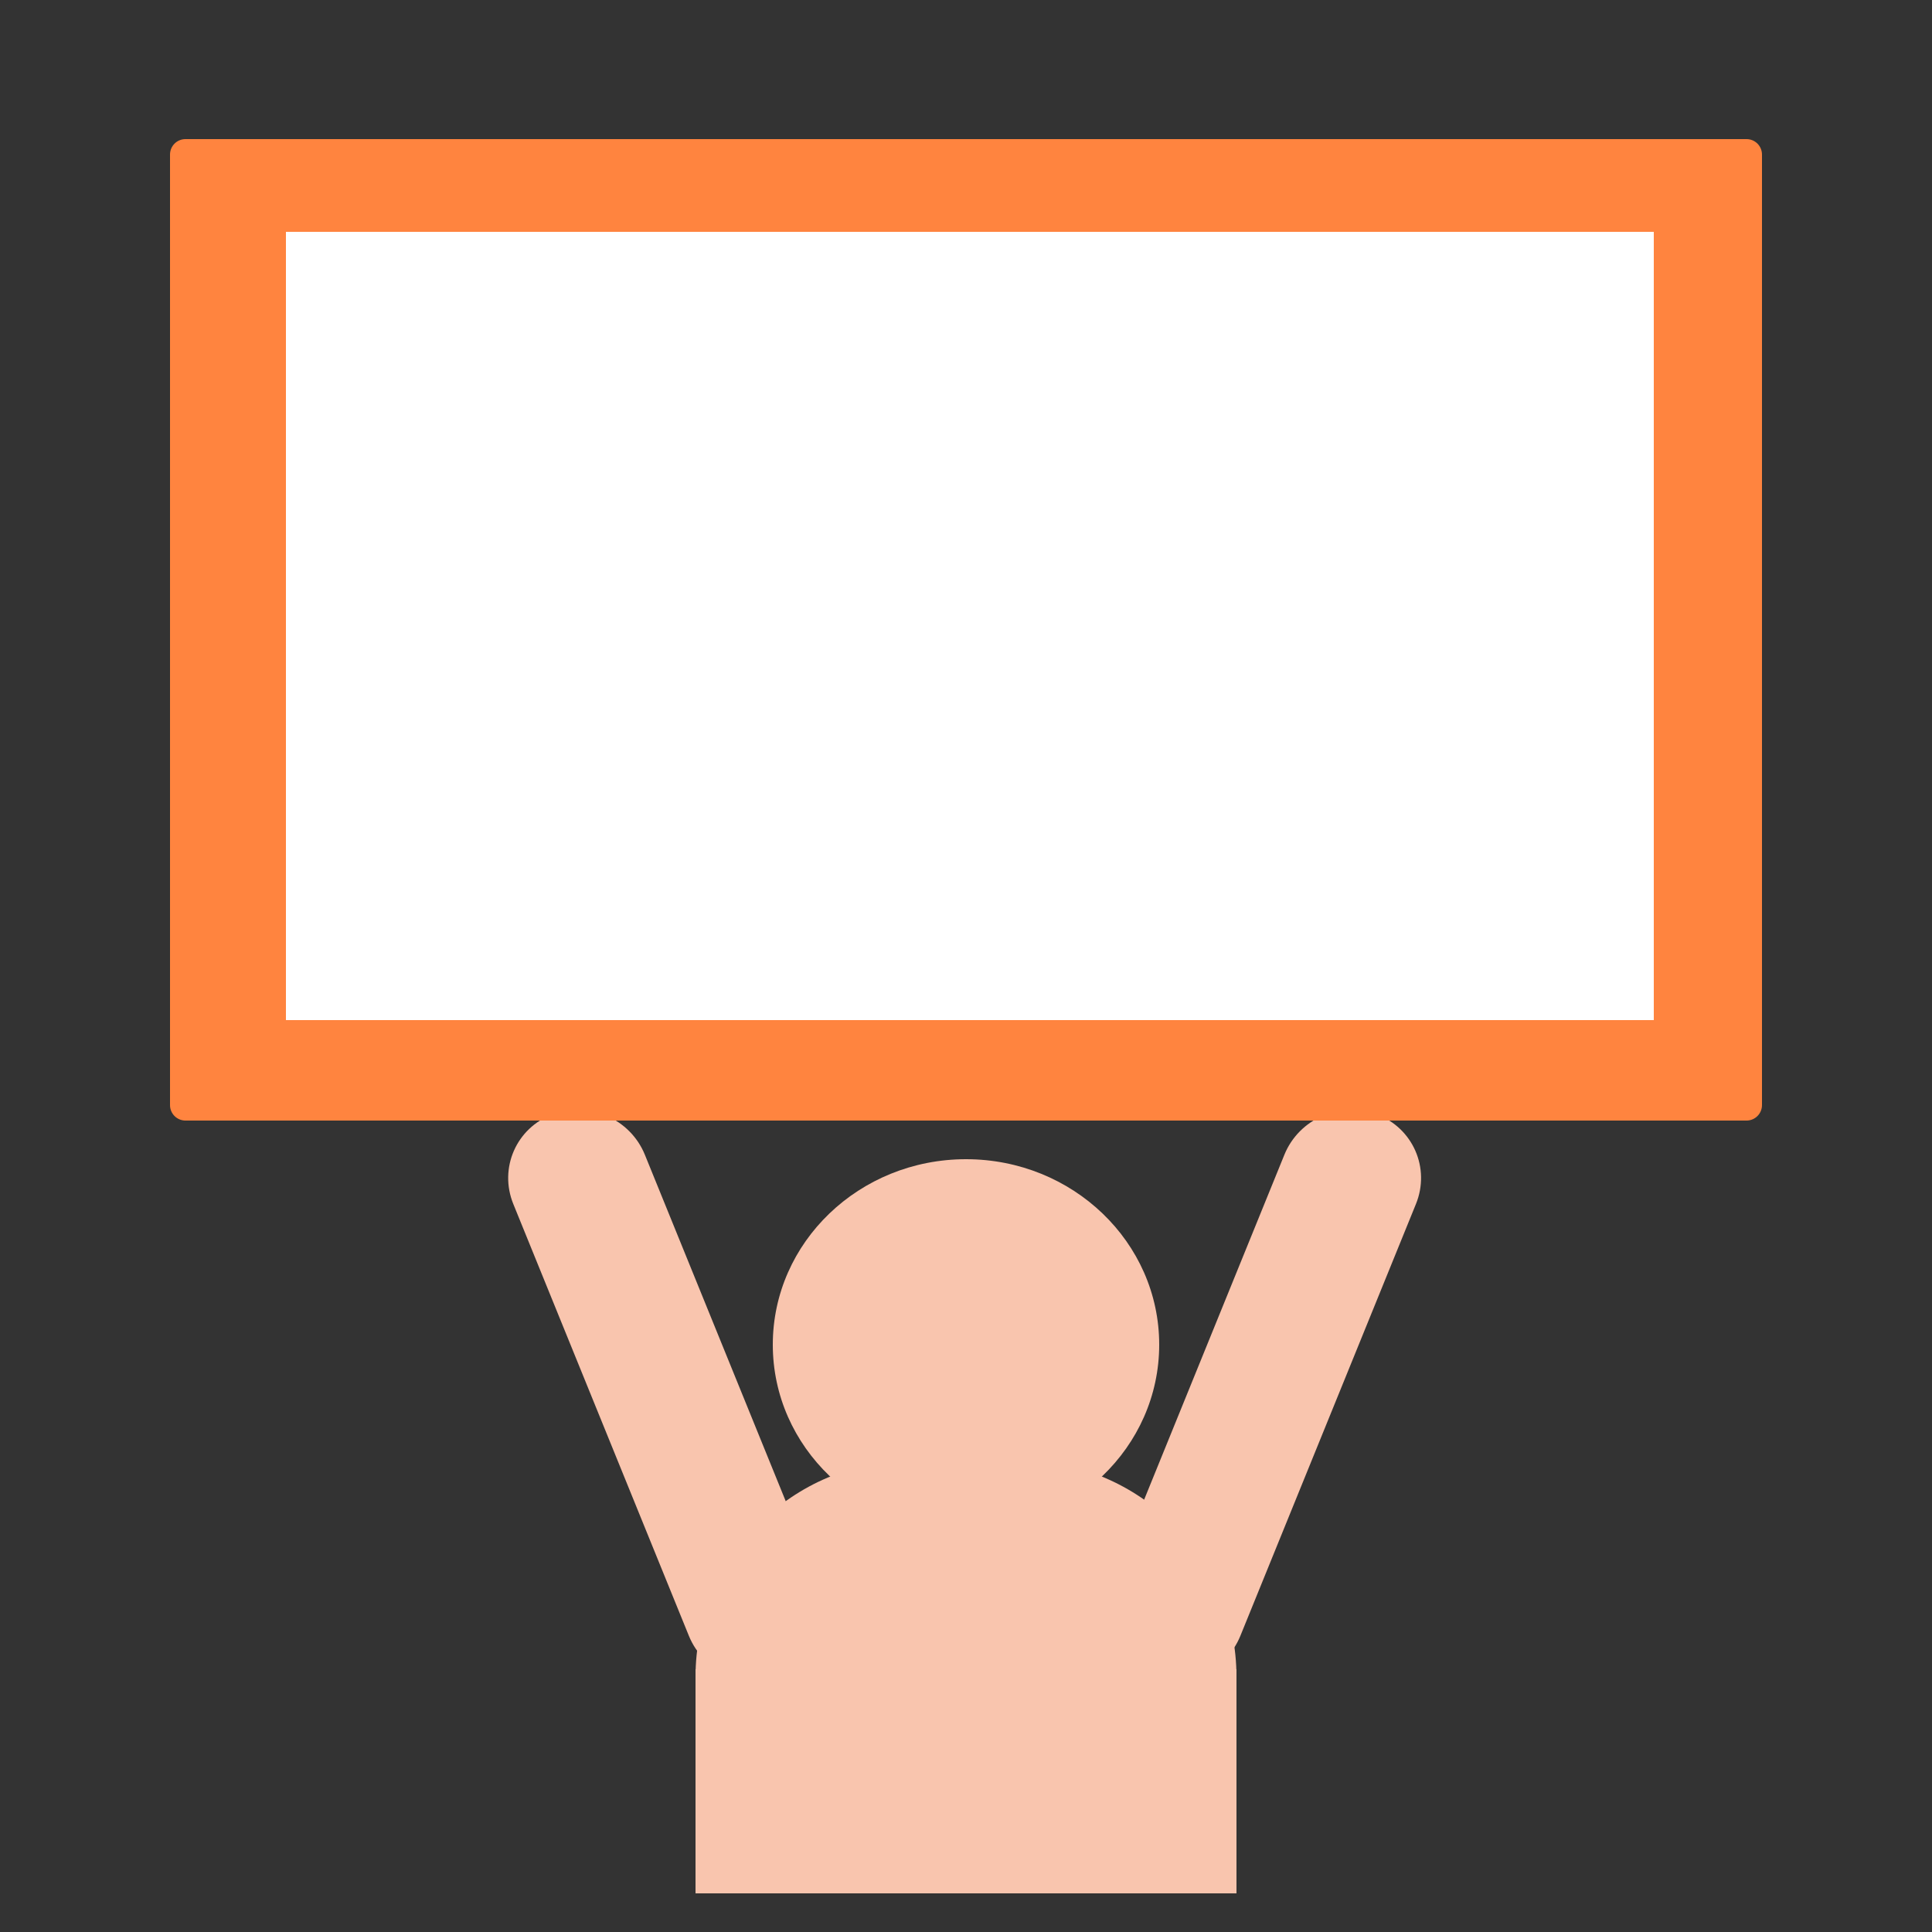<svg width="250" height="250" viewBox="0 0 250 250" fill="none" xmlns="http://www.w3.org/2000/svg">
<rect x="0" y="0" width="250" height="250" fill="#333333" stroke="none"/>
<path d="M150 174C150 187.255 138.807 198 125 198C111.193 198 100 187.255 100 174C100 160.745 111.193 150 125 150C138.807 150 150 160.745 150 174Z" fill="#F9C5AE"/>
<path d="M90 217C90 201.536 102.536 189 118 189H132C147.464 189 160 201.536 160 217V217C160 232.464 147.464 245 132 245H118C102.536 245 90 232.464 90 217V217Z" fill="#F9C5AE"/>
<path d="M90 216H160V245H90V216Z" fill="#F9C5AE"/>
<path d="M66.424 155.804C64.533 151.154 66.81 145.955 71.51 144.192V144.192C76.21 142.429 81.553 144.77 83.444 149.42L106.163 205.297C108.054 209.948 105.777 215.146 101.076 216.909V216.909C96.376 218.672 91.033 216.332 89.143 211.681L66.424 155.804Z" fill="#F9C5AE"/>
<path d="M183.22 155.804C185.111 151.154 182.834 145.955 178.134 144.192V144.192C173.433 142.429 168.09 144.77 166.2 149.42L143.48 205.297C141.59 209.948 143.867 215.146 148.567 216.909V216.909C153.268 218.672 158.61 216.332 160.501 211.681L183.22 155.804Z" fill="#F9C5AE"/>
<path d="M22 20C22 18.895 22.895 18 24 18H226C227.105 18 228 18.895 228 20V143C228 144.105 227.105 145 226 145H24C22.895 145 22 144.105 22 143V20Z" fill="#FF843F"/>
<path d="M37 30H214V132H37V30Z" fill="white"/>
</svg>